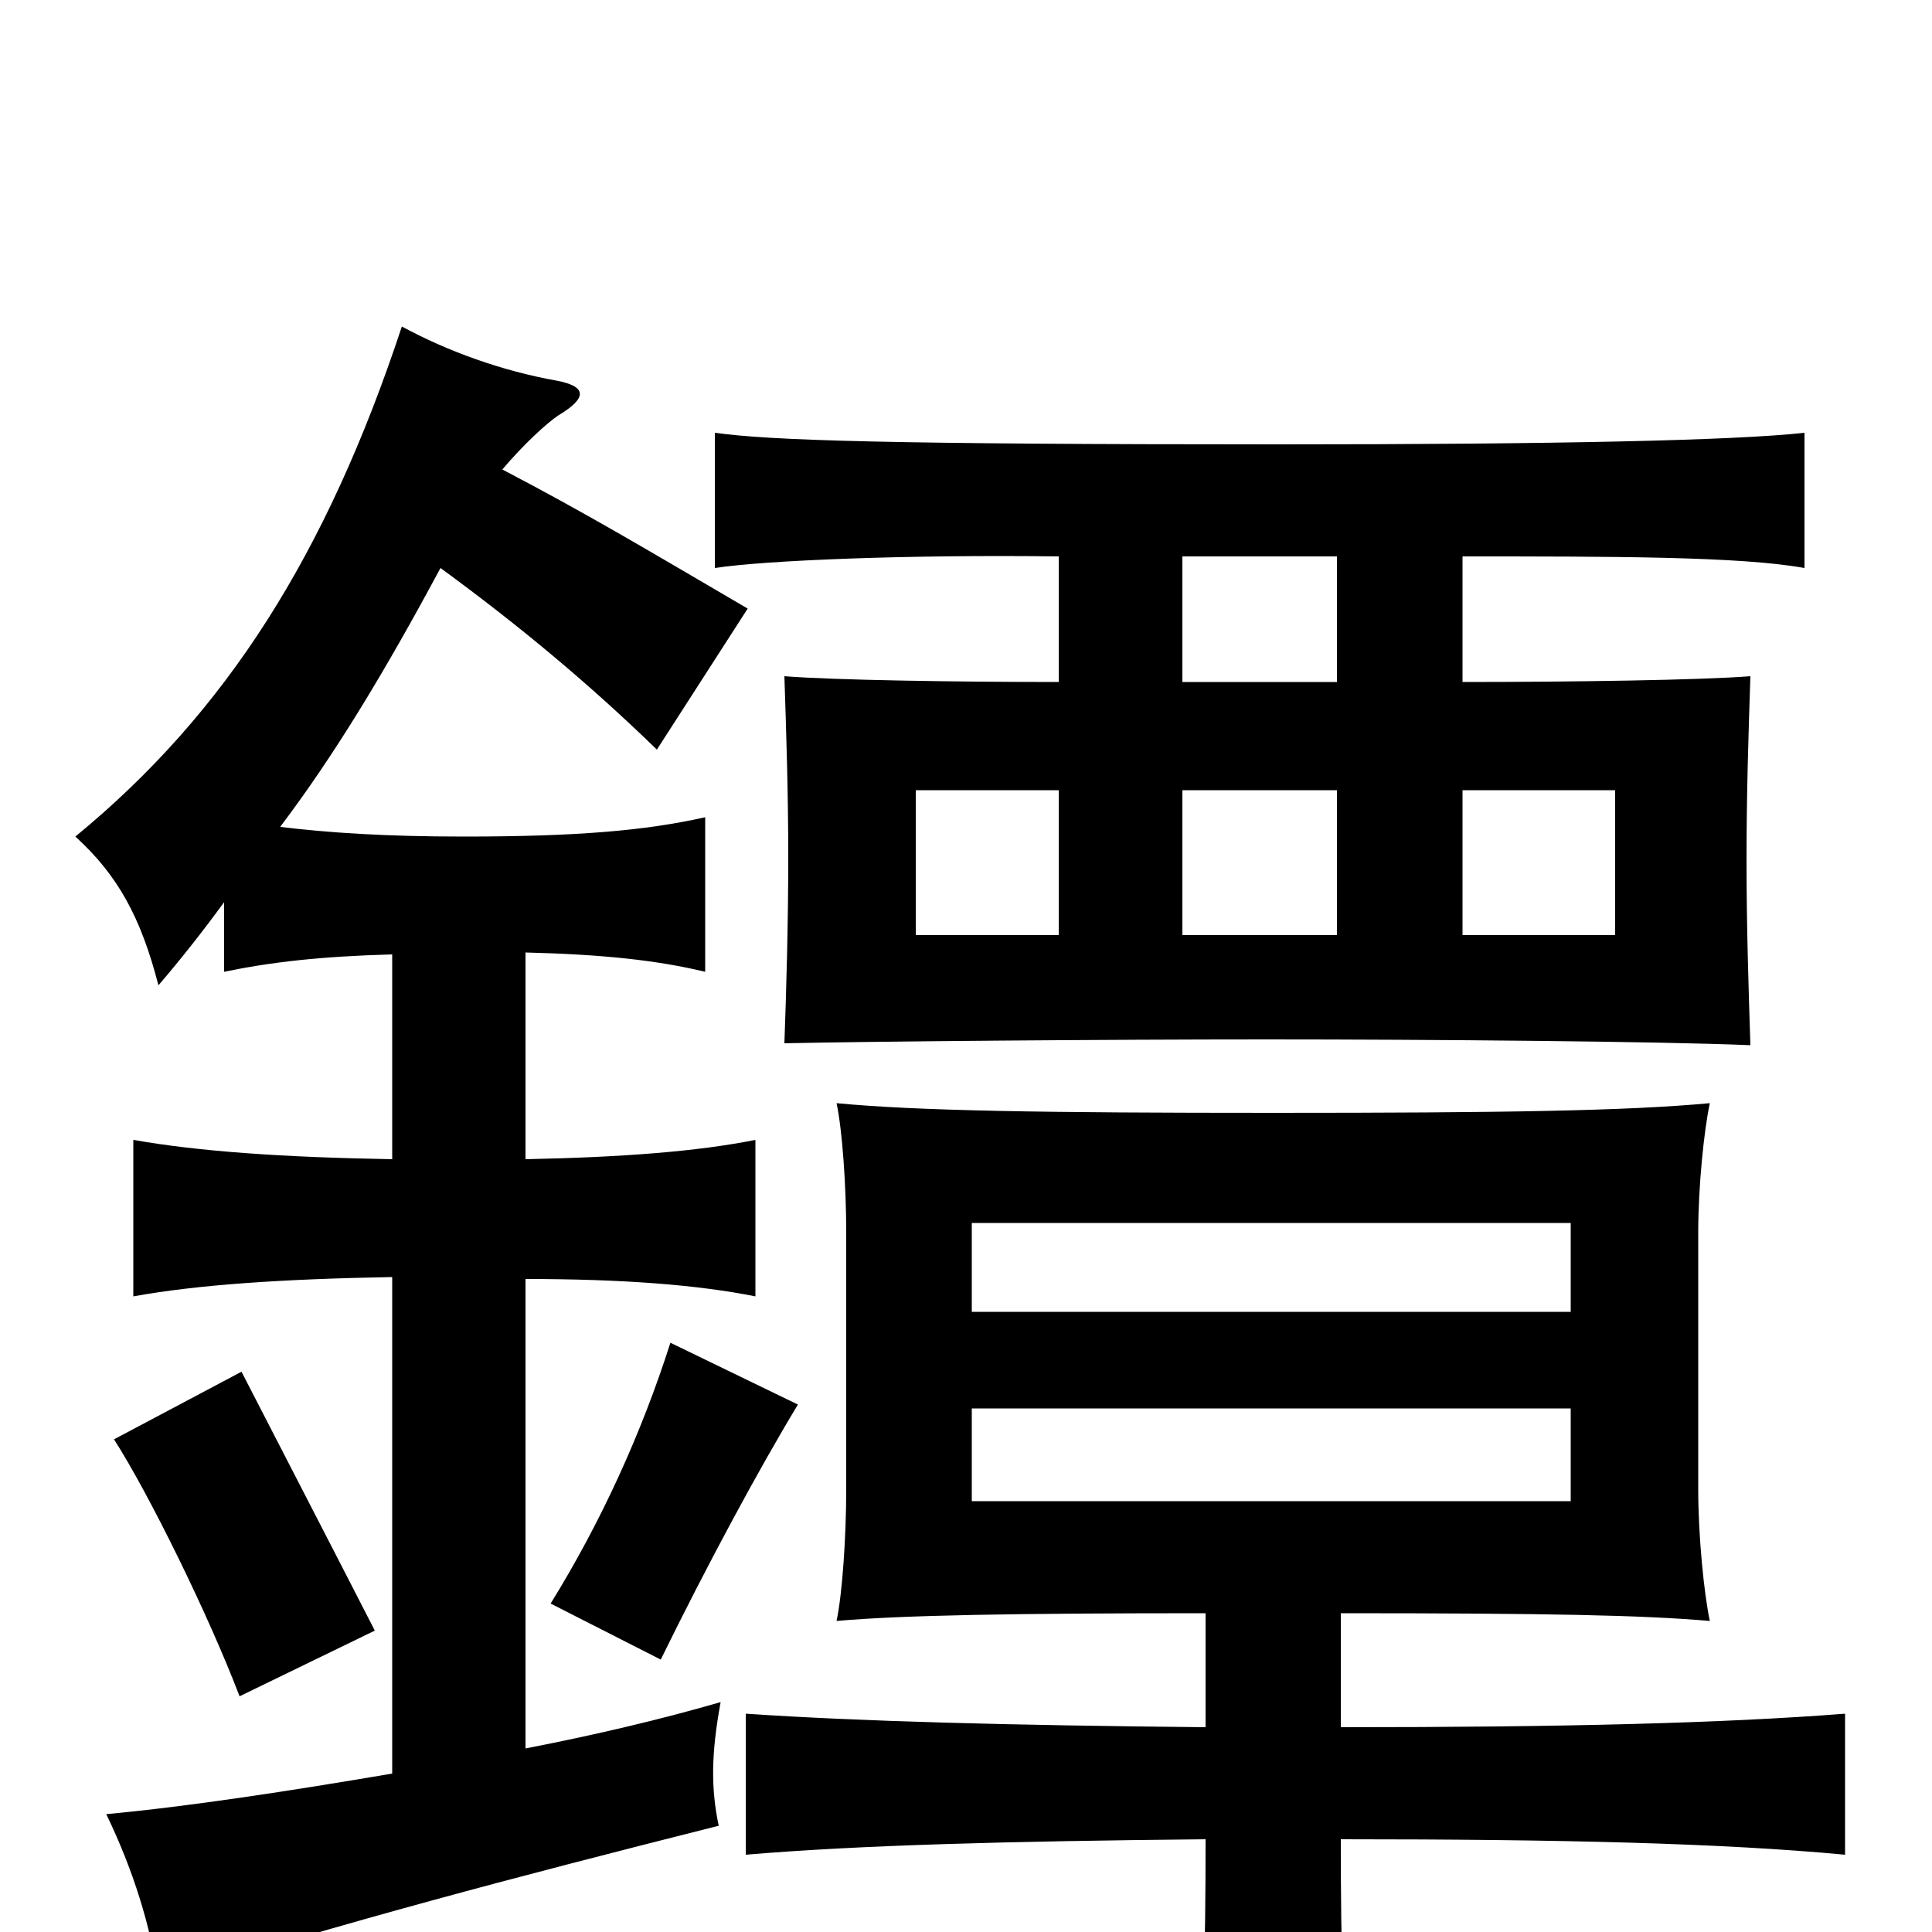 <svg xmlns="http://www.w3.org/2000/svg" viewBox="0 -1000 1000 1000">
	<path fill="#000000" d="M813 -223H503V-271H813ZM813 -321H503V-367H813ZM194 -156C173 -197 143 -255 125 -290L59 -255C77 -227 108 -164 124 -122ZM413 -273L347 -305C332 -258 311 -212 285 -170L342 -141C366 -190 393 -240 413 -273ZM548 -516H474V-591H548ZM757 -591H836V-516H757ZM692 -516H612V-591H692ZM692 -712V-647H612V-712ZM548 -712V-647C494 -647 431 -648 406 -650C407 -620 408 -589 408 -556C408 -523 407 -487 406 -460C452 -461 573 -462 656 -462C739 -462 860 -461 906 -459C905 -490 904 -521 904 -555C904 -589 905 -620 906 -650C881 -648 814 -647 757 -647V-712C835 -712 901 -712 934 -706V-776C898 -772 805 -770 663 -770C459 -770 399 -772 370 -776V-706C396 -710 470 -713 548 -712ZM694 -106V-165C802 -165 850 -164 885 -161C882 -175 879 -205 879 -229V-362C879 -386 882 -415 885 -429C842 -425 778 -424 659 -424C540 -424 475 -425 433 -429C436 -415 438 -386 438 -362V-229C438 -205 436 -175 433 -161C467 -164 525 -165 624 -165V-106C522 -107 445 -109 386 -113V-40C445 -45 522 -47 624 -48C624 12 623 52 618 95H700C695 52 694 11 694 -48C808 -48 891 -46 955 -40V-113C891 -108 808 -106 694 -106ZM260 -757C271 -770 283 -781 289 -785C304 -794 304 -800 288 -803C260 -808 232 -818 208 -831C169 -713 117 -631 39 -567C61 -547 73 -525 82 -490C94 -504 105 -518 116 -533V-497C140 -502 166 -505 203 -506V-400C146 -401 103 -404 69 -410V-329C102 -335 146 -338 203 -339V-82C150 -73 98 -65 55 -61C69 -32 78 -3 82 25C182 -6 261 -27 372 -55C368 -74 368 -92 373 -119C342 -110 308 -102 272 -95V-338C322 -338 361 -335 391 -329V-410C361 -404 322 -401 272 -400V-507C312 -506 340 -503 365 -497V-577C334 -570 298 -567 240 -567C199 -567 170 -569 145 -572C173 -609 199 -652 228 -706C269 -676 305 -646 340 -612L387 -685C334 -716 304 -734 260 -757Z"/>
</svg>